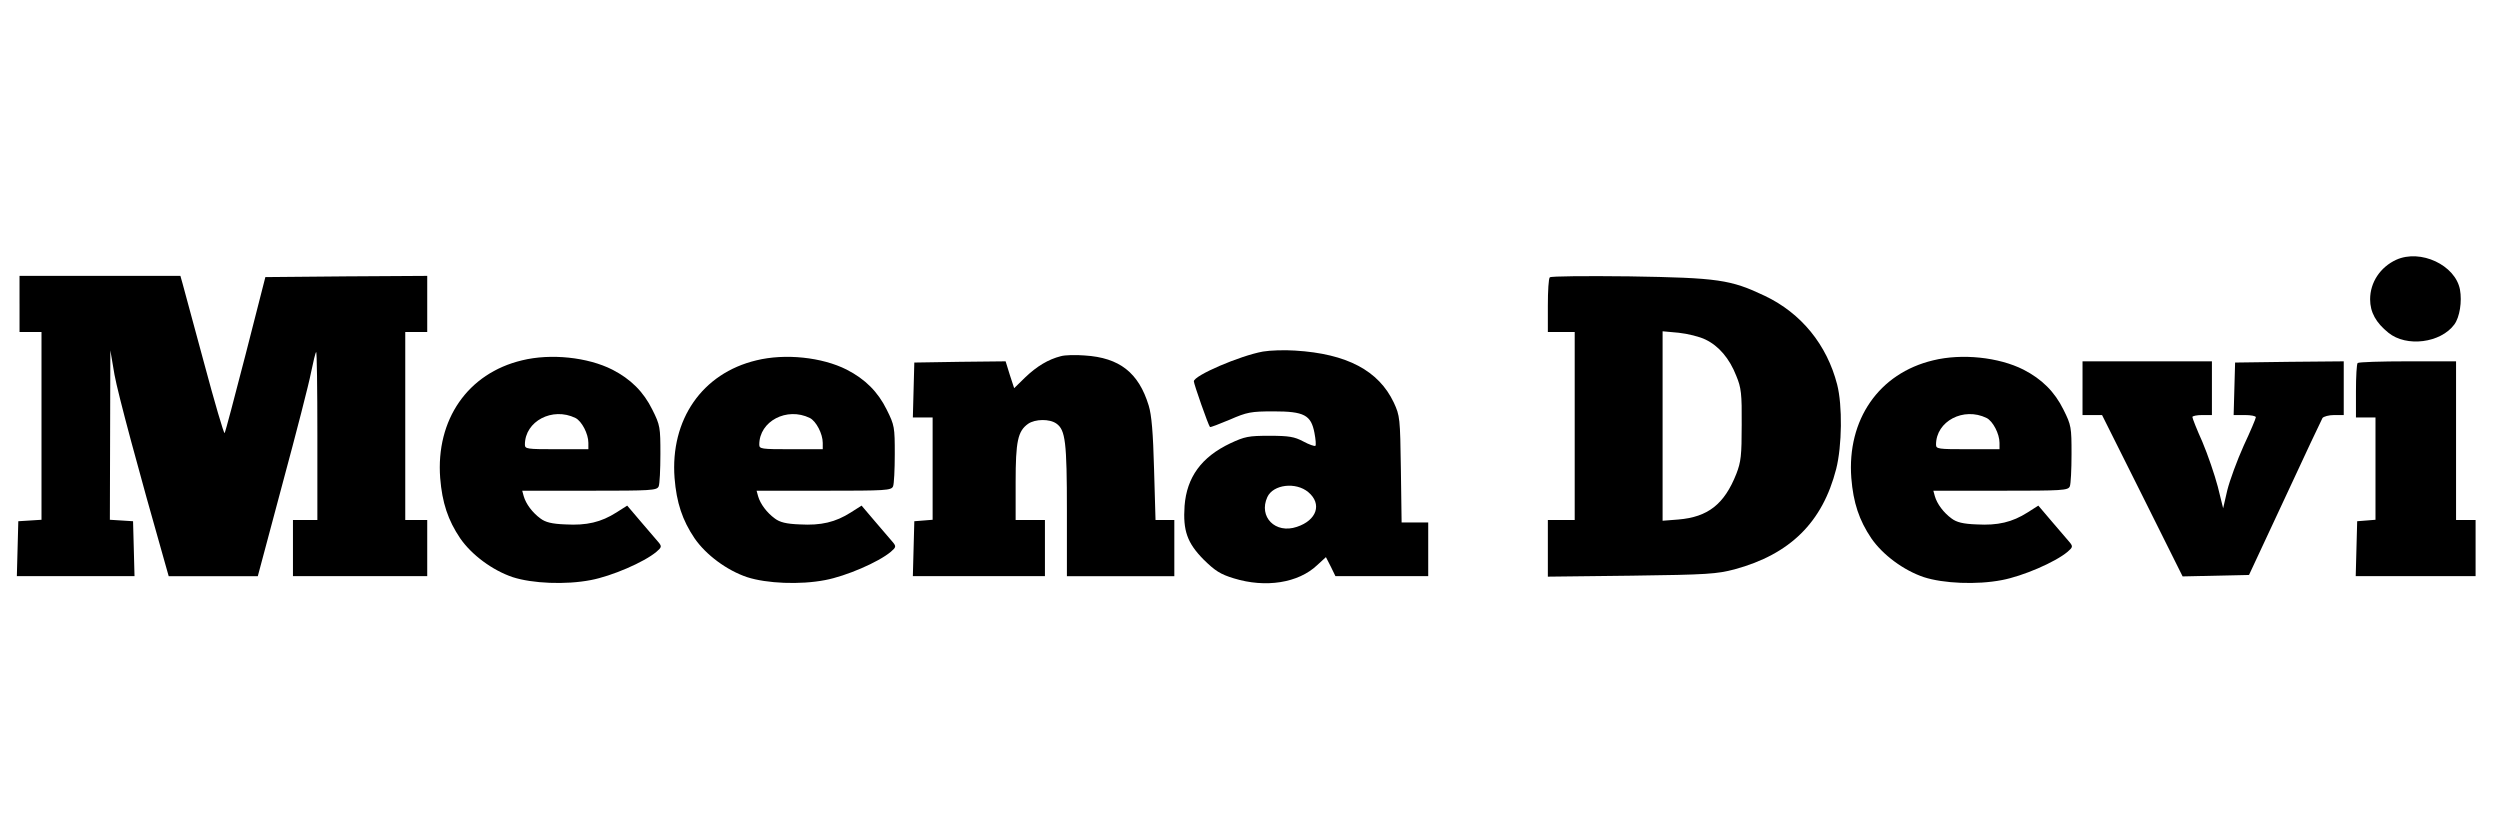 <?xml version="1.0" standalone="no"?>
<!DOCTYPE svg PUBLIC "-//W3C//DTD SVG 20010904//EN"
 "http://www.w3.org/TR/2001/REC-SVG-20010904/DTD/svg10.dtd">
<svg version="1.0" xmlns="http://www.w3.org/2000/svg"
 width="1024pt" height="341pt" viewBox="0 0 1024 341"
 preserveAspectRatio="xMidYMid meet">

<g transform="translate(0,341) scale(0.1,-0.1)"
fill="#000000" stroke="none">
<path d="M9815 2346 c-65 -30 -107 -92 -107 -162 0 -53 24 -96 75 -137 74 -60
214 -42 270 34 22 30 32 94 23 143 -19 100 -161 167 -261 122z"/>
<path d="M80 2165 l0 -115 45 0 45 0 0 -384 0 -385 -47 -3 -48 -3 -3 -112 -3
-113 241 0 241 0 -3 113 -3 112 -47 3 -48 3 1 347 1 347 17 -100 c15 -81 97
-386 207 -772 l15 -53 183 0 182 0 101 378 c56 207 109 413 117 456 9 44 18
82 21 84 3 3 5 -151 5 -341 l0 -347 -50 0 -50 0 0 -115 0 -115 275 0 275 0 0
115 0 115 -45 0 -45 0 0 385 0 385 45 0 45 0 0 115 0 115 -332 -2 -331 -3 -81
-317 c-45 -174 -83 -319 -86 -322 -3 -3 -41 126 -84 287 -44 161 -83 307 -88
325 l-9 32 -329 0 -330 0 0 -115z"/>
<path d="M6348 2274 c-5 -4 -8 -56 -8 -116 l0 -108 55 0 55 0 0 -385 0 -385
-55 0 -55 0 0 -116 0 -116 343 4 c312 4 349 7 422 26 228 62 360 193 416 411
24 95 26 260 4 346 -42 163 -147 292 -296 363 -141 67 -191 74 -554 80 -176 2
-323 1 -327 -4z m638 -255 c54 -26 98 -77 126 -149 20 -48 23 -73 22 -200 0
-126 -3 -152 -22 -201 -49 -124 -116 -177 -238 -187 l-64 -5 0 388 0 388 66
-6 c37 -4 86 -16 110 -28z"/>
<path d="M5173 1970 c-94 -17 -283 -98 -283 -122 0 -11 59 -179 66 -187 2 -2
38 12 81 30 71 31 87 34 180 34 125 0 153 -15 167 -88 5 -26 7 -50 4 -53 -3
-3 -26 5 -50 18 -36 19 -58 23 -138 23 -86 0 -101 -3 -161 -31 -118 -56 -178
-139 -187 -256 -7 -102 11 -152 78 -220 47 -46 68 -60 124 -77 130 -40 264
-19 341 54 l36 33 20 -39 19 -39 190 0 190 0 0 110 0 110 -54 0 -55 0 -3 218
c-3 210 -4 219 -29 273 -62 131 -192 200 -404 213 -44 3 -103 1 -132 -4z m186
-576 c57 -48 35 -115 -47 -142 -88 -30 -158 41 -121 122 24 52 117 63 168 20z"/>
<path d="M4345 1951 c-51 -13 -98 -41 -146 -87 l-45 -44 -18 55 -17 55 -187
-2 -187 -3 -3 -112 -3 -113 41 0 40 0 0 -209 0 -210 -37 -3 -38 -3 -3 -112 -3
-113 271 0 270 0 0 115 0 115 -60 0 -60 0 0 155 c0 168 9 209 51 239 29 20 88
21 116 1 37 -26 43 -76 43 -357 l0 -268 220 0 220 0 0 115 0 115 -39 0 -38 0
-6 208 c-4 150 -10 222 -22 261 -41 134 -119 196 -262 205 -37 3 -81 2 -98 -3z"/>
<path d="M2138 1934 c-222 -53 -353 -243 -335 -482 8 -101 32 -173 82 -247 47
-68 132 -131 215 -159 80 -26 217 -32 320 -12 85 16 218 73 269 116 21 18 22
22 9 38 -8 9 -40 47 -72 84 l-57 67 -44 -28 c-63 -40 -122 -54 -209 -49 -56 2
-82 9 -102 24 -33 24 -60 60 -69 92 l-6 22 276 0 c253 0 276 1 283 18 4 9 7
69 7 132 0 110 -1 118 -33 182 -36 73 -88 125 -164 164 -101 51 -252 67 -370
38z m219 -236 c26 -13 53 -65 53 -102 l0 -26 -130 0 c-122 0 -130 1 -130 19 0
96 113 155 207 109z"/>
<path d="M3098 1934 c-222 -53 -353 -243 -335 -482 8 -101 32 -173 82 -247 47
-68 132 -131 215 -159 80 -26 217 -32 320 -12 85 16 218 73 269 116 21 18 22
22 9 38 -8 9 -40 47 -72 84 l-57 67 -44 -28 c-63 -40 -122 -54 -209 -49 -56 2
-82 9 -102 24 -33 24 -60 60 -69 92 l-6 22 276 0 c253 0 276 1 283 18 4 9 7
69 7 132 0 110 -1 118 -33 182 -36 73 -88 125 -164 164 -101 51 -252 67 -370
38z m219 -236 c26 -13 53 -65 53 -102 l0 -26 -130 0 c-122 0 -130 1 -130 19 0
96 113 155 207 109z"/>
<path d="M7918 1934 c-222 -53 -353 -243 -335 -482 8 -101 32 -173 82 -247 47
-68 132 -131 215 -159 80 -26 217 -32 320 -12 85 16 218 73 269 116 21 18 22
22 9 38 -8 9 -40 47 -72 84 l-57 67 -44 -28 c-63 -40 -122 -54 -209 -49 -56 2
-82 9 -102 24 -33 24 -60 60 -69 92 l-6 22 276 0 c253 0 276 1 283 18 4 9 7
69 7 132 0 110 -1 118 -33 182 -36 73 -88 125 -164 164 -101 51 -252 67 -370
38z m219 -236 c26 -13 53 -65 53 -102 l0 -26 -130 0 c-122 0 -130 1 -130 19 0
96 113 155 207 109z"/>
<path d="M8530 1820 l0 -110 40 0 40 0 165 -330 165 -331 136 3 136 3 147 315
c80 173 150 321 154 328 5 6 26 12 48 12 l39 0 0 110 0 110 -222 -2 -223 -3
-3 -107 -3 -108 46 0 c25 0 45 -4 45 -9 0 -5 -22 -57 -50 -117 -27 -60 -57
-142 -67 -182 l-17 -74 -22 89 c-13 49 -41 131 -63 183 -23 51 -41 97 -41 102
0 4 18 8 40 8 l40 0 0 110 0 110 -265 0 -265 0 0 -110z"/>
<path d="M9657 1923 c-4 -3 -7 -55 -7 -115 l0 -108 40 0 40 0 0 -209 0 -210
-37 -3 -38 -3 -3 -112 -3 -113 246 0 245 0 0 115 0 115 -40 0 -40 0 0 325 0
325 -198 0 c-109 0 -202 -3 -205 -7z"/>
</g>
</svg>
